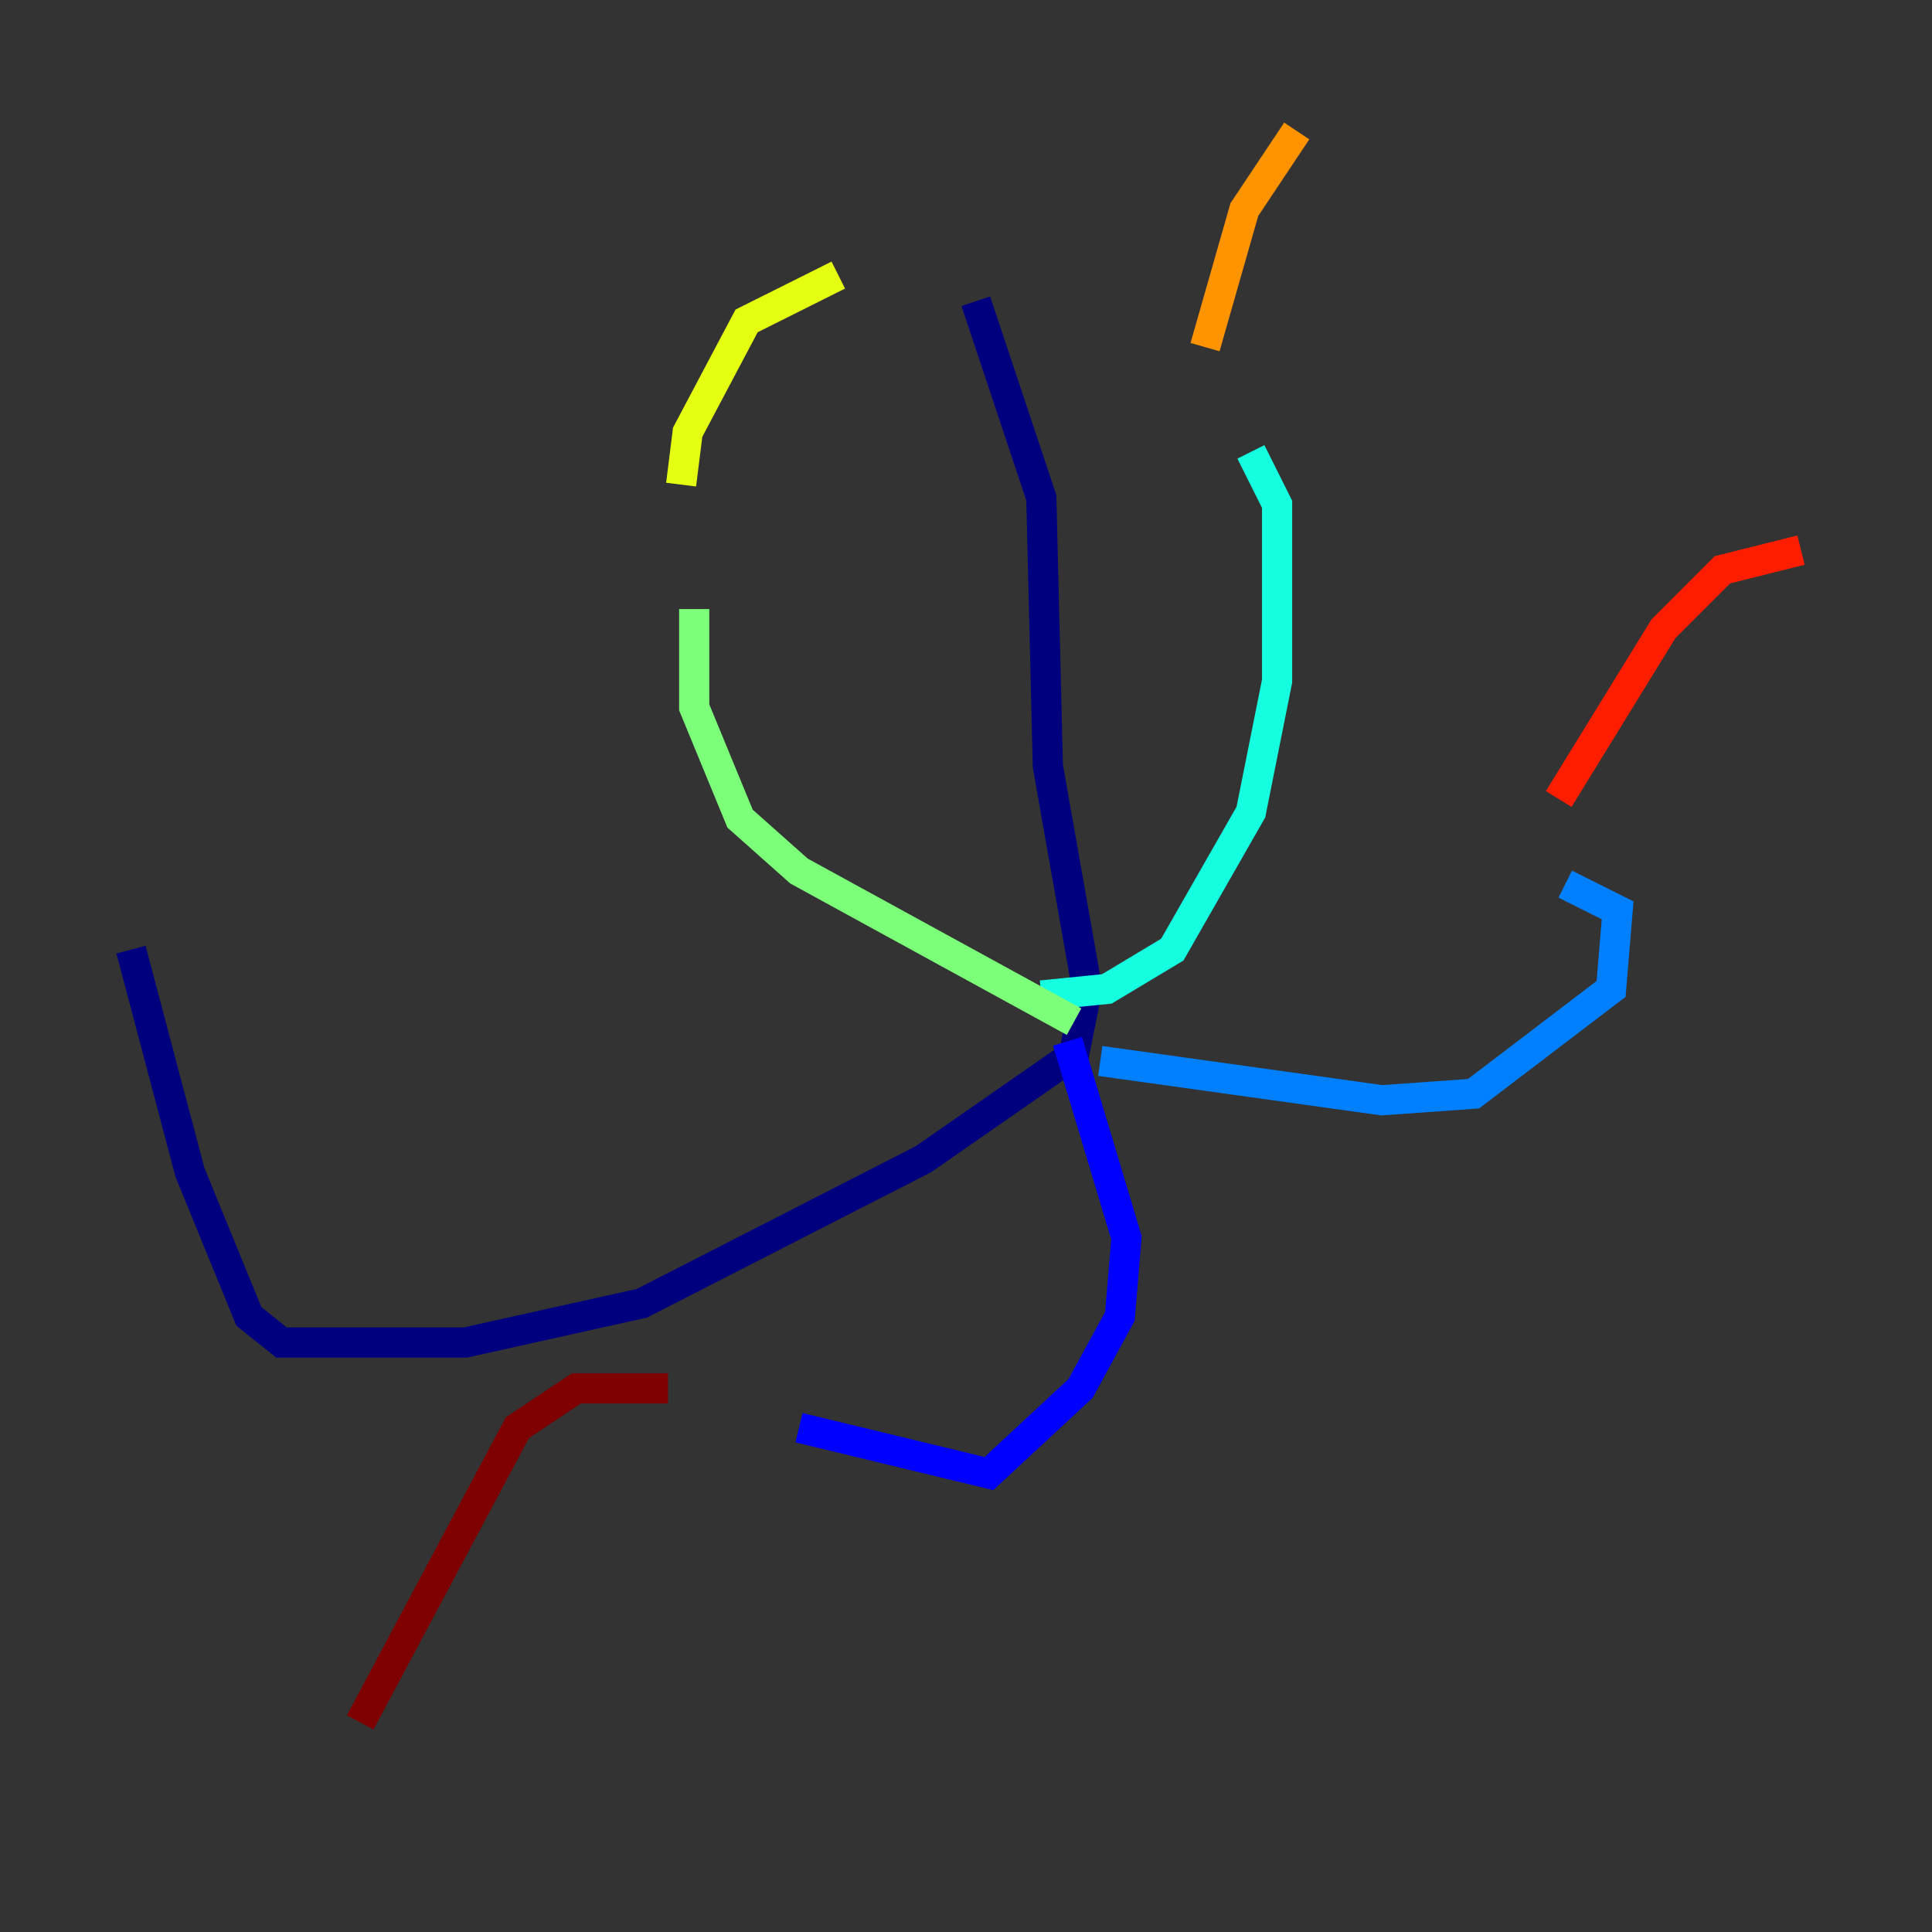 <?xml version="1.0" encoding="utf-8" ?>
<svg baseProfile="tiny" height="128" version="1.2" viewBox="0,0,128,128" width="128" xmlns="http://www.w3.org/2000/svg" xmlns:ev="http://www.w3.org/2001/xml-events" xmlns:xlink="http://www.w3.org/1999/xlink"><rect x="0" y="0" width="128" height="128" fill="#333333" stroke="none"/><defs /><polyline fill="none" points="64.651,19.959 68.99,32.976 69.424,50.766 72.027,65.519 71.159,69.858 61.18,76.8 42.522,86.346 30.807,88.949 18.658,88.949 16.488,87.214 12.583,77.668 8.678,62.915" stroke="#00007f" stroke-width="2" /><polyline fill="none" points="70.725,68.99 74.63,82.007 74.197,87.214 71.593,91.986 65.519,97.627 52.936,94.59" stroke="#0000ff" stroke-width="2" /><polyline fill="none" points="72.895,70.291 91.552,72.895 97.627,72.461 106.739,65.519 107.173,60.312 103.702,58.576" stroke="#0080ff" stroke-width="2" /><polyline fill="none" points="68.99,65.953 73.329,65.519 77.668,62.915 82.875,53.803 84.61,45.125 84.61,33.41 82.875,29.939" stroke="#15ffe1" stroke-width="2" /><polyline fill="none" points="71.159,67.688 52.936,57.709 49.031,54.237 45.993,46.861 45.993,40.352" stroke="#7cff79" stroke-width="2" /><polyline fill="none" points="45.125,32.108 45.559,28.637 49.464,21.261 55.539,18.224" stroke="#e4ff12" stroke-width="2" /><polyline fill="none" points="79.837,22.997 82.441,13.885 85.912,8.678" stroke="#ff9400" stroke-width="2" /><polyline fill="none" points="103.268,52.936 110.21,41.654 114.115,37.749 119.322,36.447" stroke="#ff1d00" stroke-width="2" /><polyline fill="none" points="44.258,91.986 38.183,91.986 34.278,94.59 23.864,114.115" stroke="#7f0000" stroke-width="2" /></svg>